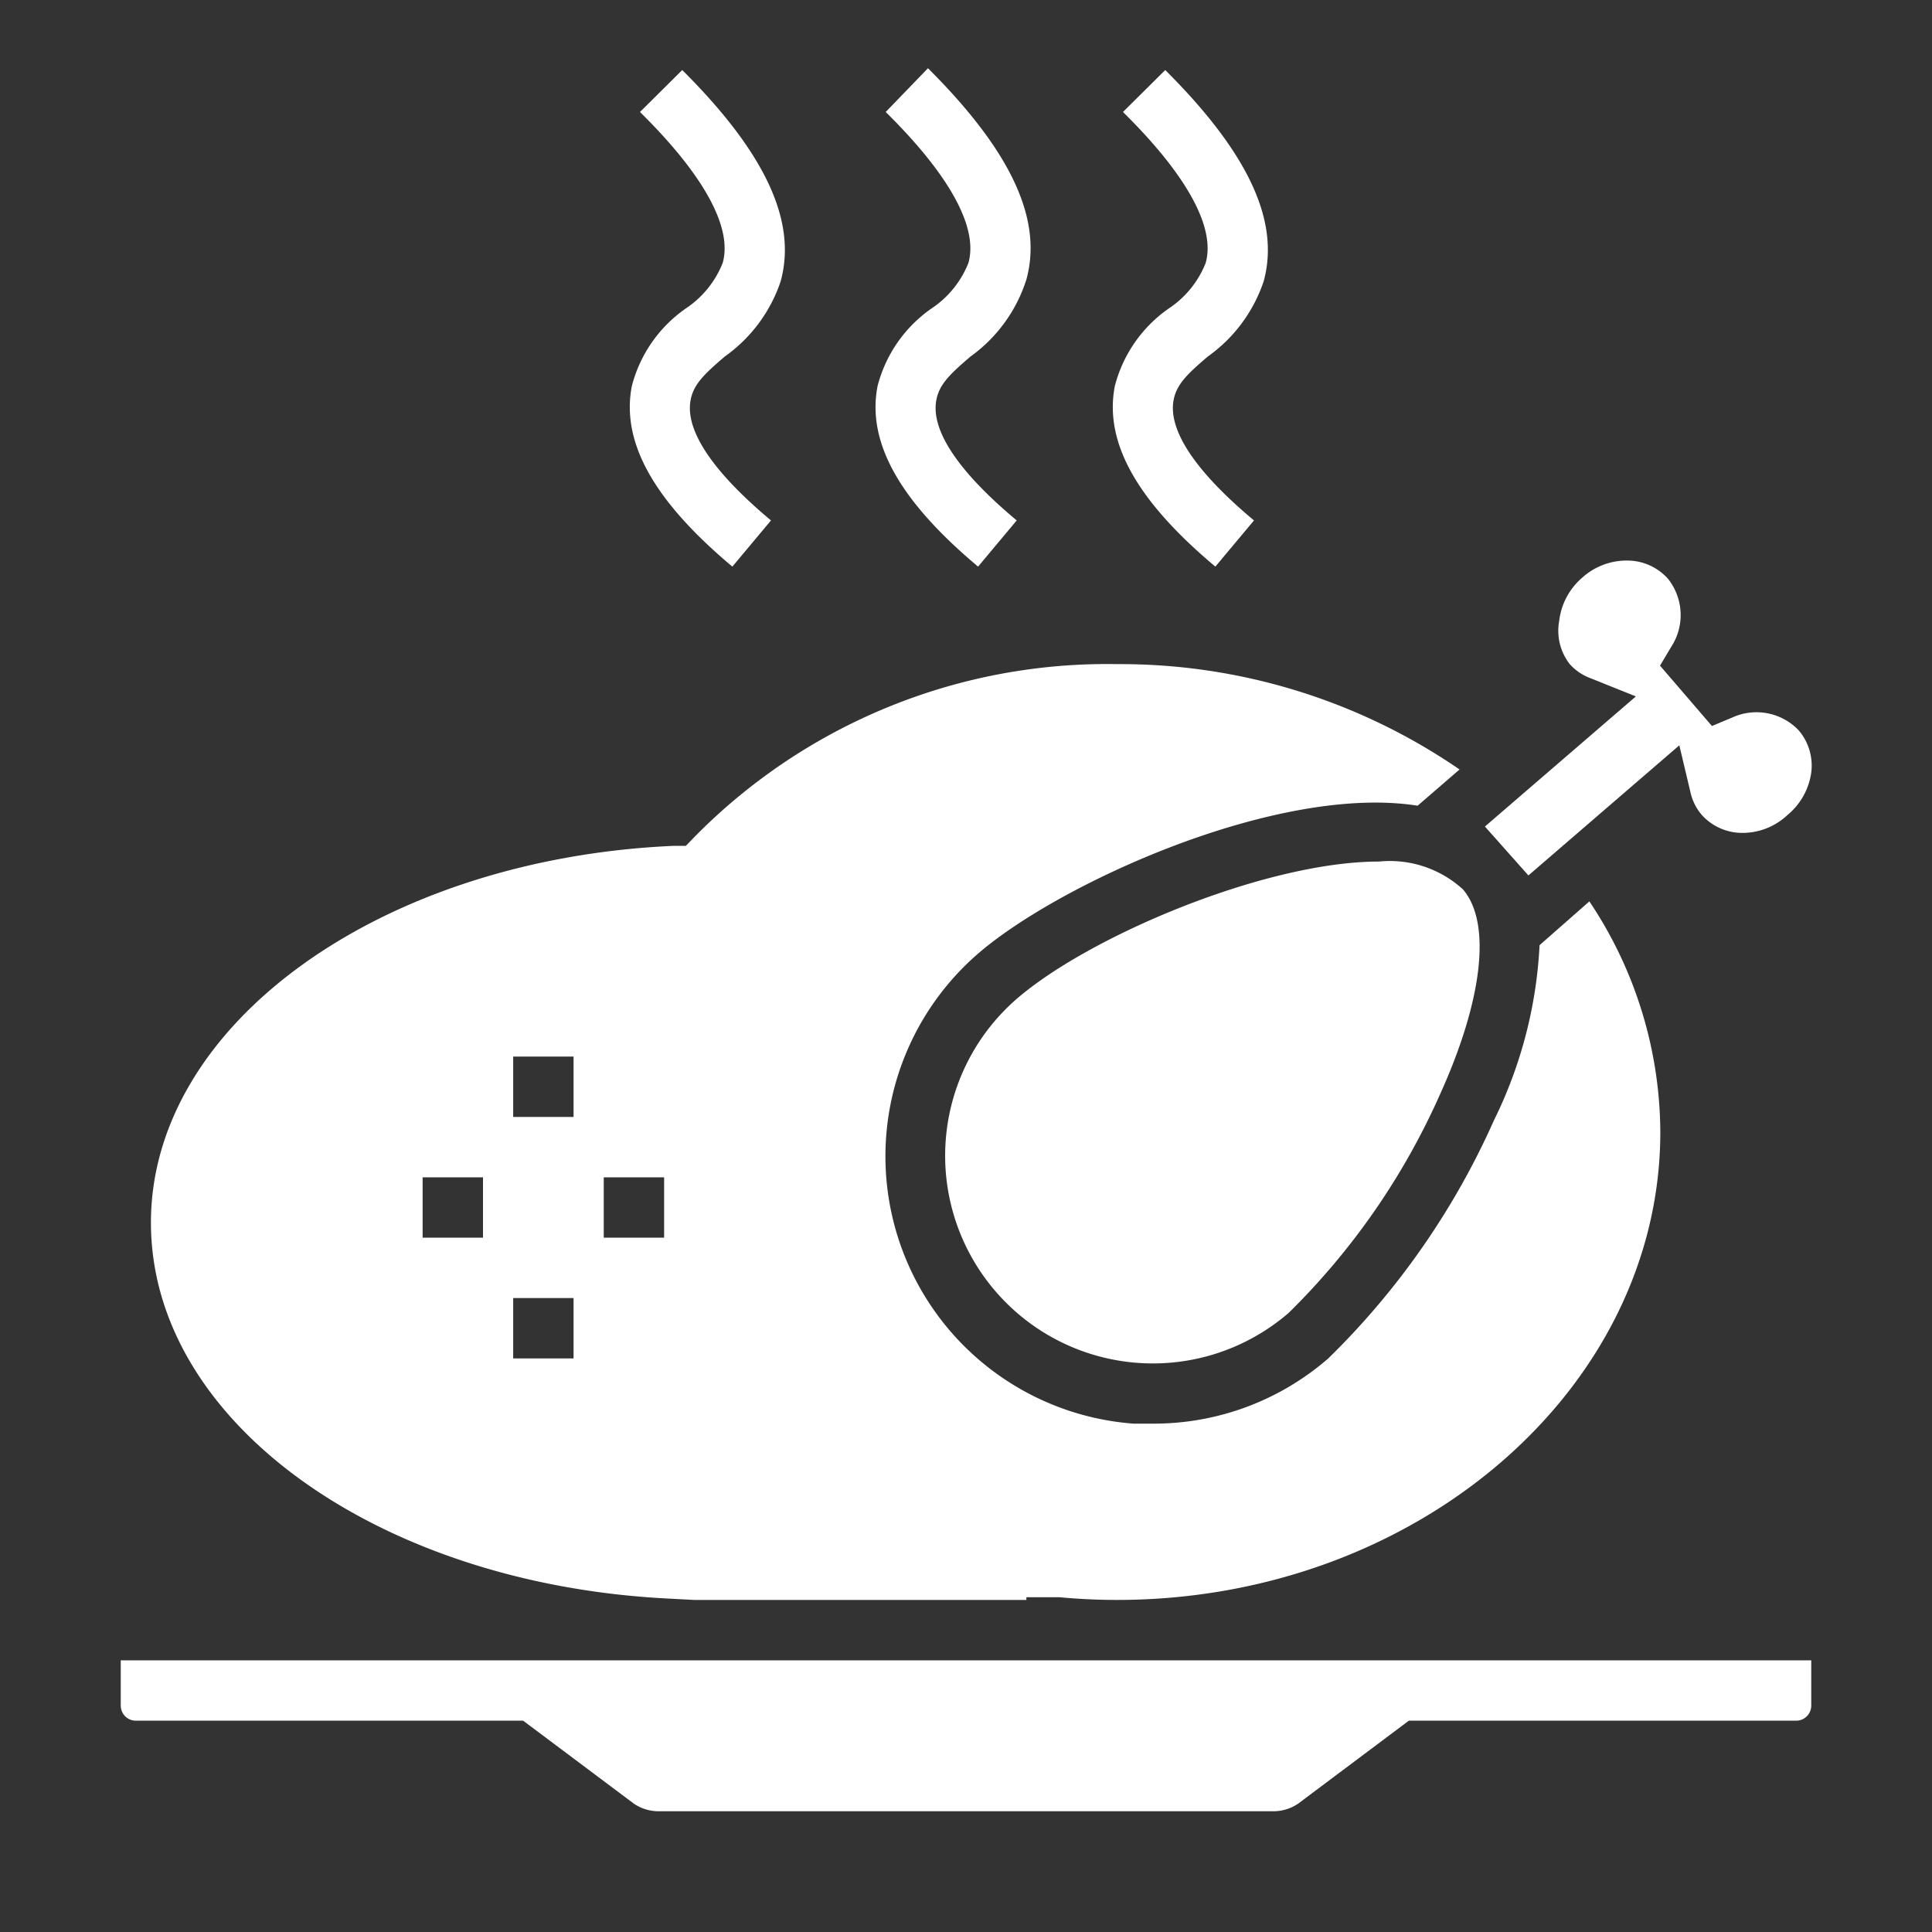 <svg height='300px' width='300px'  fill="#ffffff" xmlns="http://www.w3.org/2000/svg" viewBox="0 0 64 64" x="0px" y="0px"><rect x="0" y="0" width="64" height="64" fill="#333333" stroke="none"/><title>turkey, chicken, food, meal, dinner, </title><g><path d="M33.69,33.08a6.88,6.88,0,0,0,9,10.41,23.53,23.53,0,0,0,5-7.21c1.44-3.17,1.72-5.72.77-6.82h0a3.59,3.59,0,0,0-2.78-.92C41.93,28.54,36.1,31,33.69,33.08Z"></path><path d="M50.63,29l5-4.31L56,26.25a1.73,1.73,0,0,0,.36.73,1.8,1.8,0,0,0,1.31.61A2.17,2.17,0,0,0,59.21,27,2.22,2.22,0,0,0,60,25.59a1.8,1.8,0,0,0-.41-1.39,1.93,1.93,0,0,0-2.21-.43l-.67.28-1.72-2,.37-.62a1.93,1.93,0,0,0-.1-2.25,1.8,1.8,0,0,0-1.31-.61,2.19,2.19,0,0,0-1.53.56,2.23,2.23,0,0,0-.77,1.44A1.8,1.8,0,0,0,52,22a1.73,1.73,0,0,0,.67.46l1.52.61-5,4.31Z"></path><path d="M35,55H4v1.5a.5.5,0,0,0,.5.5H17.33L21,59.75a1.46,1.46,0,0,0,.84.25H42.15a1.46,1.46,0,0,0,.85-.25L46.67,57H59.5a.5.5,0,0,0,.5-.5V55Z"></path><path d="M22.05,52.95,23,53H34v-.09h1.09c.65.06,1.29.09,1.91.09,9.93,0,18-7,18-15.5a13.82,13.82,0,0,0-2.35-7.64L51,31.31a14.75,14.75,0,0,1-1.51,5.8A25.53,25.53,0,0,1,44,45a8.81,8.81,0,0,1-5.79,2.16l-.66,0a8.88,8.88,0,0,1-5.15-15.57c2.68-2.32,9.93-5.63,14.56-4.9l1.39-1.2A19.84,19.84,0,0,0,37,22a19.17,19.17,0,0,0-14,5.73l-.28.29-.41,0C12.62,28.45,5,33.92,5,40.5S12.49,52.44,22.05,52.95ZM20,39h2v2H20Zm-3-4h2v2H17Zm0,8h2v2H17Zm-3-4h2v2H14Z"></path><path d="M24.26,18.77l1.28-1.53c-1.94-1.62-2.86-3-2.66-4,.1-.53.5-.89,1.13-1.43a5,5,0,0,0,1.85-2.49c.55-2-.52-4.27-3.26-7L21.2,3.71c2.12,2.09,3.07,3.83,2.74,5a3.24,3.24,0,0,1-1.21,1.5,4.5,4.5,0,0,0-1.8,2.58C20.57,14.65,21.66,16.59,24.26,18.77Z"></path><path d="M32.4,18.77l1.28-1.53c-1.94-1.62-2.86-3-2.66-4,.1-.53.5-.89,1.13-1.43A5,5,0,0,0,34,9.26c.55-2-.52-4.27-3.26-7L29.34,3.71c2.12,2.09,3.07,3.83,2.74,5a3.24,3.24,0,0,1-1.21,1.5,4.5,4.5,0,0,0-1.8,2.58C28.71,14.65,29.8,16.59,32.4,18.77Z"></path><path d="M40.26,18.77l1.28-1.53c-1.94-1.62-2.86-3-2.66-4,.1-.53.5-.89,1.13-1.43a5,5,0,0,0,1.85-2.49c.55-2-.52-4.27-3.26-7L37.2,3.71c2.12,2.09,3.07,3.83,2.74,5a3.24,3.24,0,0,1-1.21,1.5,4.5,4.5,0,0,0-1.8,2.58C36.57,14.65,37.66,16.59,40.26,18.77Z"></path></g></svg>